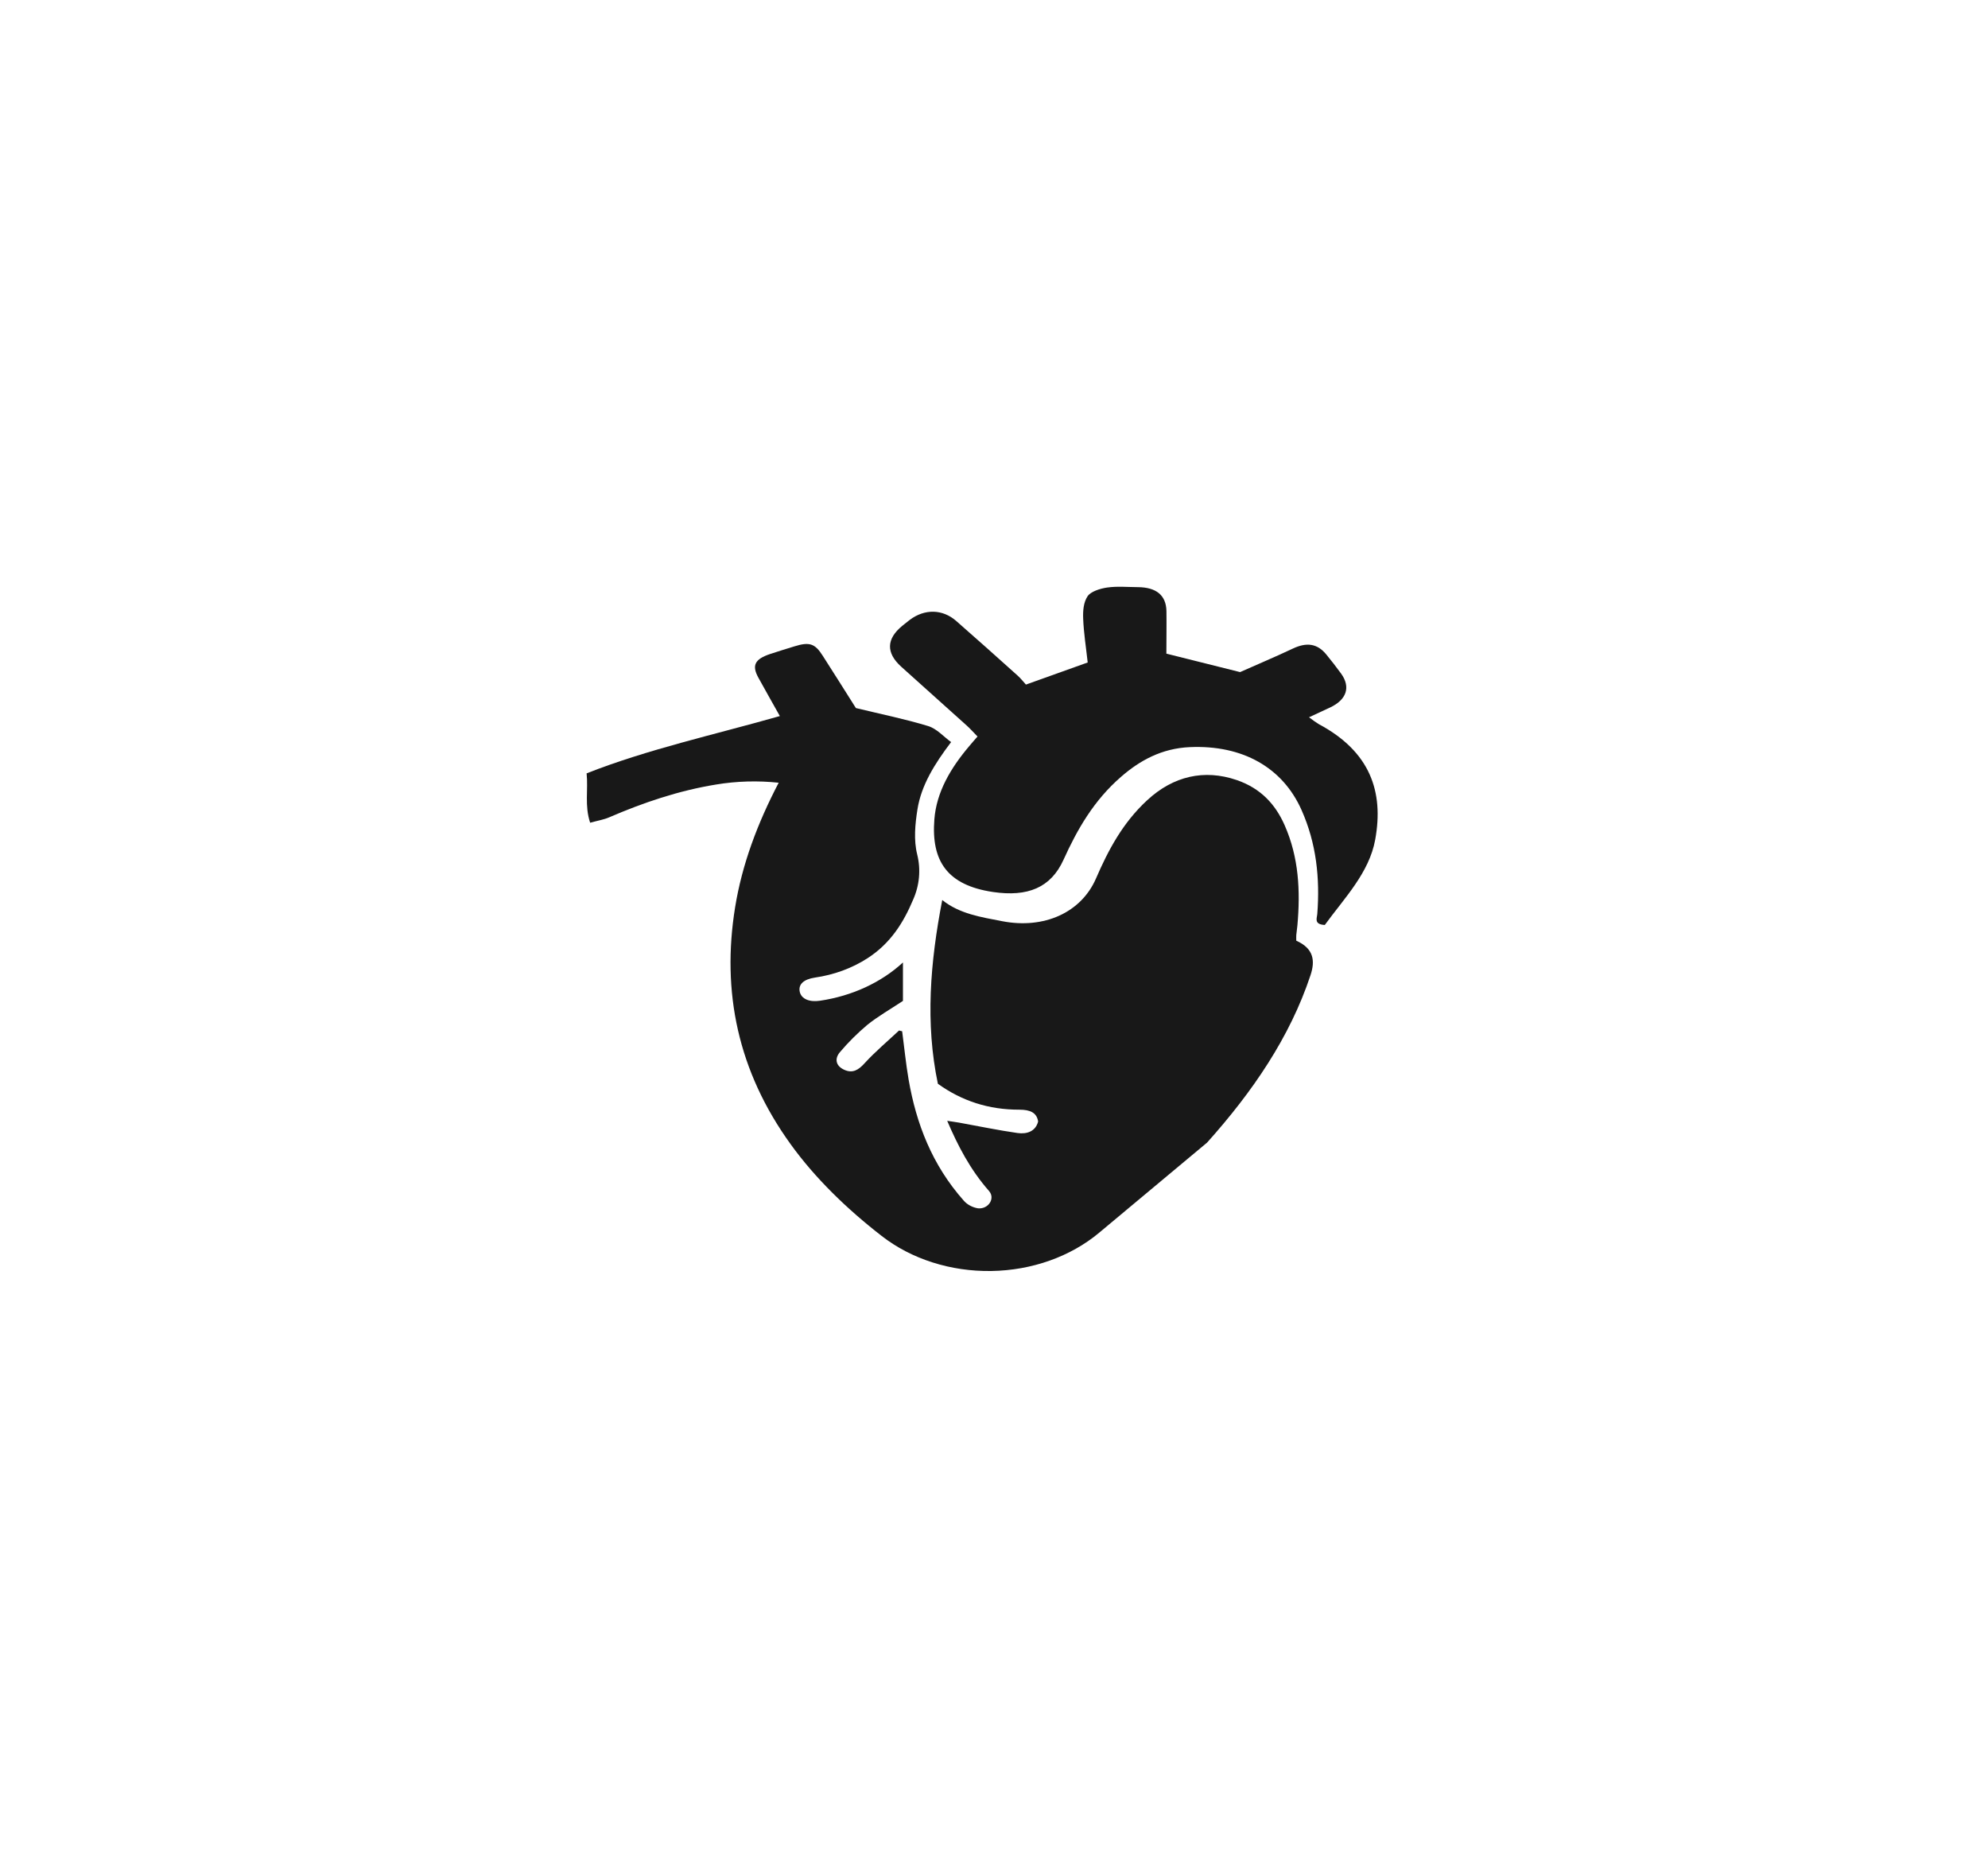<svg width="61" height="57" viewBox="0 0 61 57" fill="none" xmlns="http://www.w3.org/2000/svg">
<g filter="url(#filter0_d_221_1059)">
<path d="M39.775 28.858C39.775 28.787 39.771 28.737 39.775 28.687C39.784 28.586 39.801 28.486 39.81 28.384C39.902 27.339 39.857 26.305 39.415 25.309C39.141 24.691 38.699 24.186 37.942 23.928C36.95 23.591 36.002 23.807 35.201 24.548C34.448 25.243 34.006 26.08 33.63 26.948C33.177 27.993 32.039 28.511 30.747 28.259C30.103 28.134 29.445 28.037 28.912 27.61C28.542 29.523 28.388 31.385 28.778 33.247C29.509 33.773 30.336 34.044 31.279 34.042C31.609 34.042 31.813 34.132 31.854 34.406C31.776 34.704 31.517 34.799 31.222 34.758C30.619 34.672 30.026 34.547 29.427 34.439C29.306 34.418 29.183 34.402 29.064 34.384C29.389 35.144 29.768 35.878 30.346 36.535C30.548 36.764 30.328 37.1 30.007 37.068C29.834 37.038 29.681 36.955 29.576 36.837C28.594 35.732 28.113 34.462 27.88 33.119C27.795 32.627 27.748 32.131 27.682 31.637L27.586 31.613C27.23 31.947 26.85 32.266 26.526 32.621C26.345 32.821 26.163 32.939 25.898 32.815C25.632 32.691 25.607 32.463 25.779 32.27C26.029 31.974 26.308 31.697 26.613 31.44C26.941 31.176 27.323 30.959 27.706 30.705V29.526C27.038 30.142 26.143 30.554 25.164 30.699C24.838 30.75 24.588 30.645 24.54 30.426C24.49 30.198 24.659 30.042 25.003 29.99C25.588 29.906 26.14 29.704 26.611 29.401C27.333 28.939 27.727 28.289 28.016 27.605C28.215 27.16 28.259 26.677 28.143 26.211C28.033 25.769 28.079 25.285 28.151 24.83C28.268 24.09 28.677 23.433 29.184 22.765C28.952 22.597 28.748 22.357 28.481 22.274C27.77 22.057 27.029 21.907 26.262 21.721C25.935 21.203 25.593 20.66 25.245 20.117C25.006 19.74 24.838 19.685 24.374 19.829C24.125 19.906 23.875 19.982 23.628 20.064C23.158 20.222 23.063 20.414 23.271 20.791C23.479 21.169 23.699 21.556 23.929 21.967C21.925 22.538 19.894 22.979 18 23.724C18.051 24.242 17.934 24.714 18.108 25.239C18.346 25.173 18.53 25.144 18.688 25.075C19.734 24.624 20.814 24.256 21.973 24.067C22.606 23.962 23.254 23.944 23.893 24.012C23.24 25.263 22.77 26.516 22.556 27.834C22.137 30.423 22.639 32.861 24.264 35.107C25.004 36.132 25.97 37.076 27.056 37.918C27.967 38.626 29.172 39.01 30.416 38.991C31.661 38.972 32.848 38.551 33.727 37.816L37.037 35.053C38.436 33.492 39.579 31.819 40.21 29.922C40.362 29.47 40.309 29.096 39.775 28.858Z" fill="#181818"/>
<path d="M35.789 20.052L38.051 20.618C38.559 20.391 39.122 20.156 39.667 19.898C40.091 19.697 40.418 19.739 40.694 20.075C40.851 20.266 41.002 20.461 41.147 20.659C41.451 21.075 41.323 21.465 40.81 21.705C40.616 21.796 40.421 21.887 40.166 22.004C40.261 22.078 40.36 22.148 40.465 22.214C42.041 23.056 42.465 24.282 42.197 25.758C42.011 26.779 41.253 27.546 40.65 28.376C40.308 28.356 40.41 28.169 40.42 28.036C40.503 26.945 40.395 25.878 39.936 24.848C39.355 23.544 38.126 22.848 36.506 22.92C35.651 22.958 34.977 23.326 34.4 23.829C33.561 24.556 33.053 25.447 32.633 26.375C32.245 27.231 31.537 27.521 30.469 27.364C29.063 27.156 28.57 26.413 28.67 25.136C28.735 24.299 29.167 23.565 29.742 22.887C29.815 22.797 29.896 22.709 29.994 22.594C29.875 22.473 29.77 22.352 29.65 22.246C28.985 21.646 28.314 21.049 27.649 20.449C27.183 20.025 27.197 19.6 27.685 19.199C27.762 19.139 27.841 19.072 27.921 19.012C28.375 18.674 28.92 18.682 29.34 19.049C29.976 19.605 30.602 20.166 31.228 20.728C31.318 20.809 31.391 20.903 31.48 21.001L33.375 20.323C33.324 19.858 33.253 19.418 33.236 18.977C33.227 18.745 33.243 18.481 33.373 18.289C33.467 18.148 33.753 18.055 33.971 18.024C34.276 17.98 34.598 18.01 34.915 18.012C35.481 18.017 35.78 18.261 35.791 18.743C35.797 19.177 35.789 19.611 35.789 20.052Z" fill="#181818"/>
<path d="M28.8 34.227L28.811 34.219L28.8 34.229V34.227Z" fill="#181818"/>
</g>
<defs>
<filter id="filter0_d_221_1059" x="0" y="0" width="60.272" height="56.992" filterUnits="userSpaceOnUse" color-interpolation-filters="sRGB">
<feFlood flood-opacity="0" result="BackgroundImageFix"/>
<feColorMatrix in="SourceAlpha" type="matrix" values="0 0 0 0 0 0 0 0 0 0 0 0 0 0 0 0 0 0 127 0" result="hardAlpha"/>
<feOffset/>
<feGaussianBlur stdDeviation="9"/>
<feComposite in2="hardAlpha" operator="out"/>
<feColorMatrix type="matrix" values="0 0 0 0 0 0 0 0 0 0 0 0 0 0 0 0 0 0 0.53 0"/>
<feBlend mode="normal" in2="BackgroundImageFix" result="effect1_dropShadow_221_1059"/>
<feBlend mode="normal" in="SourceGraphic" in2="effect1_dropShadow_221_1059" result="shape"/>
</filter>
</defs>
</svg>
